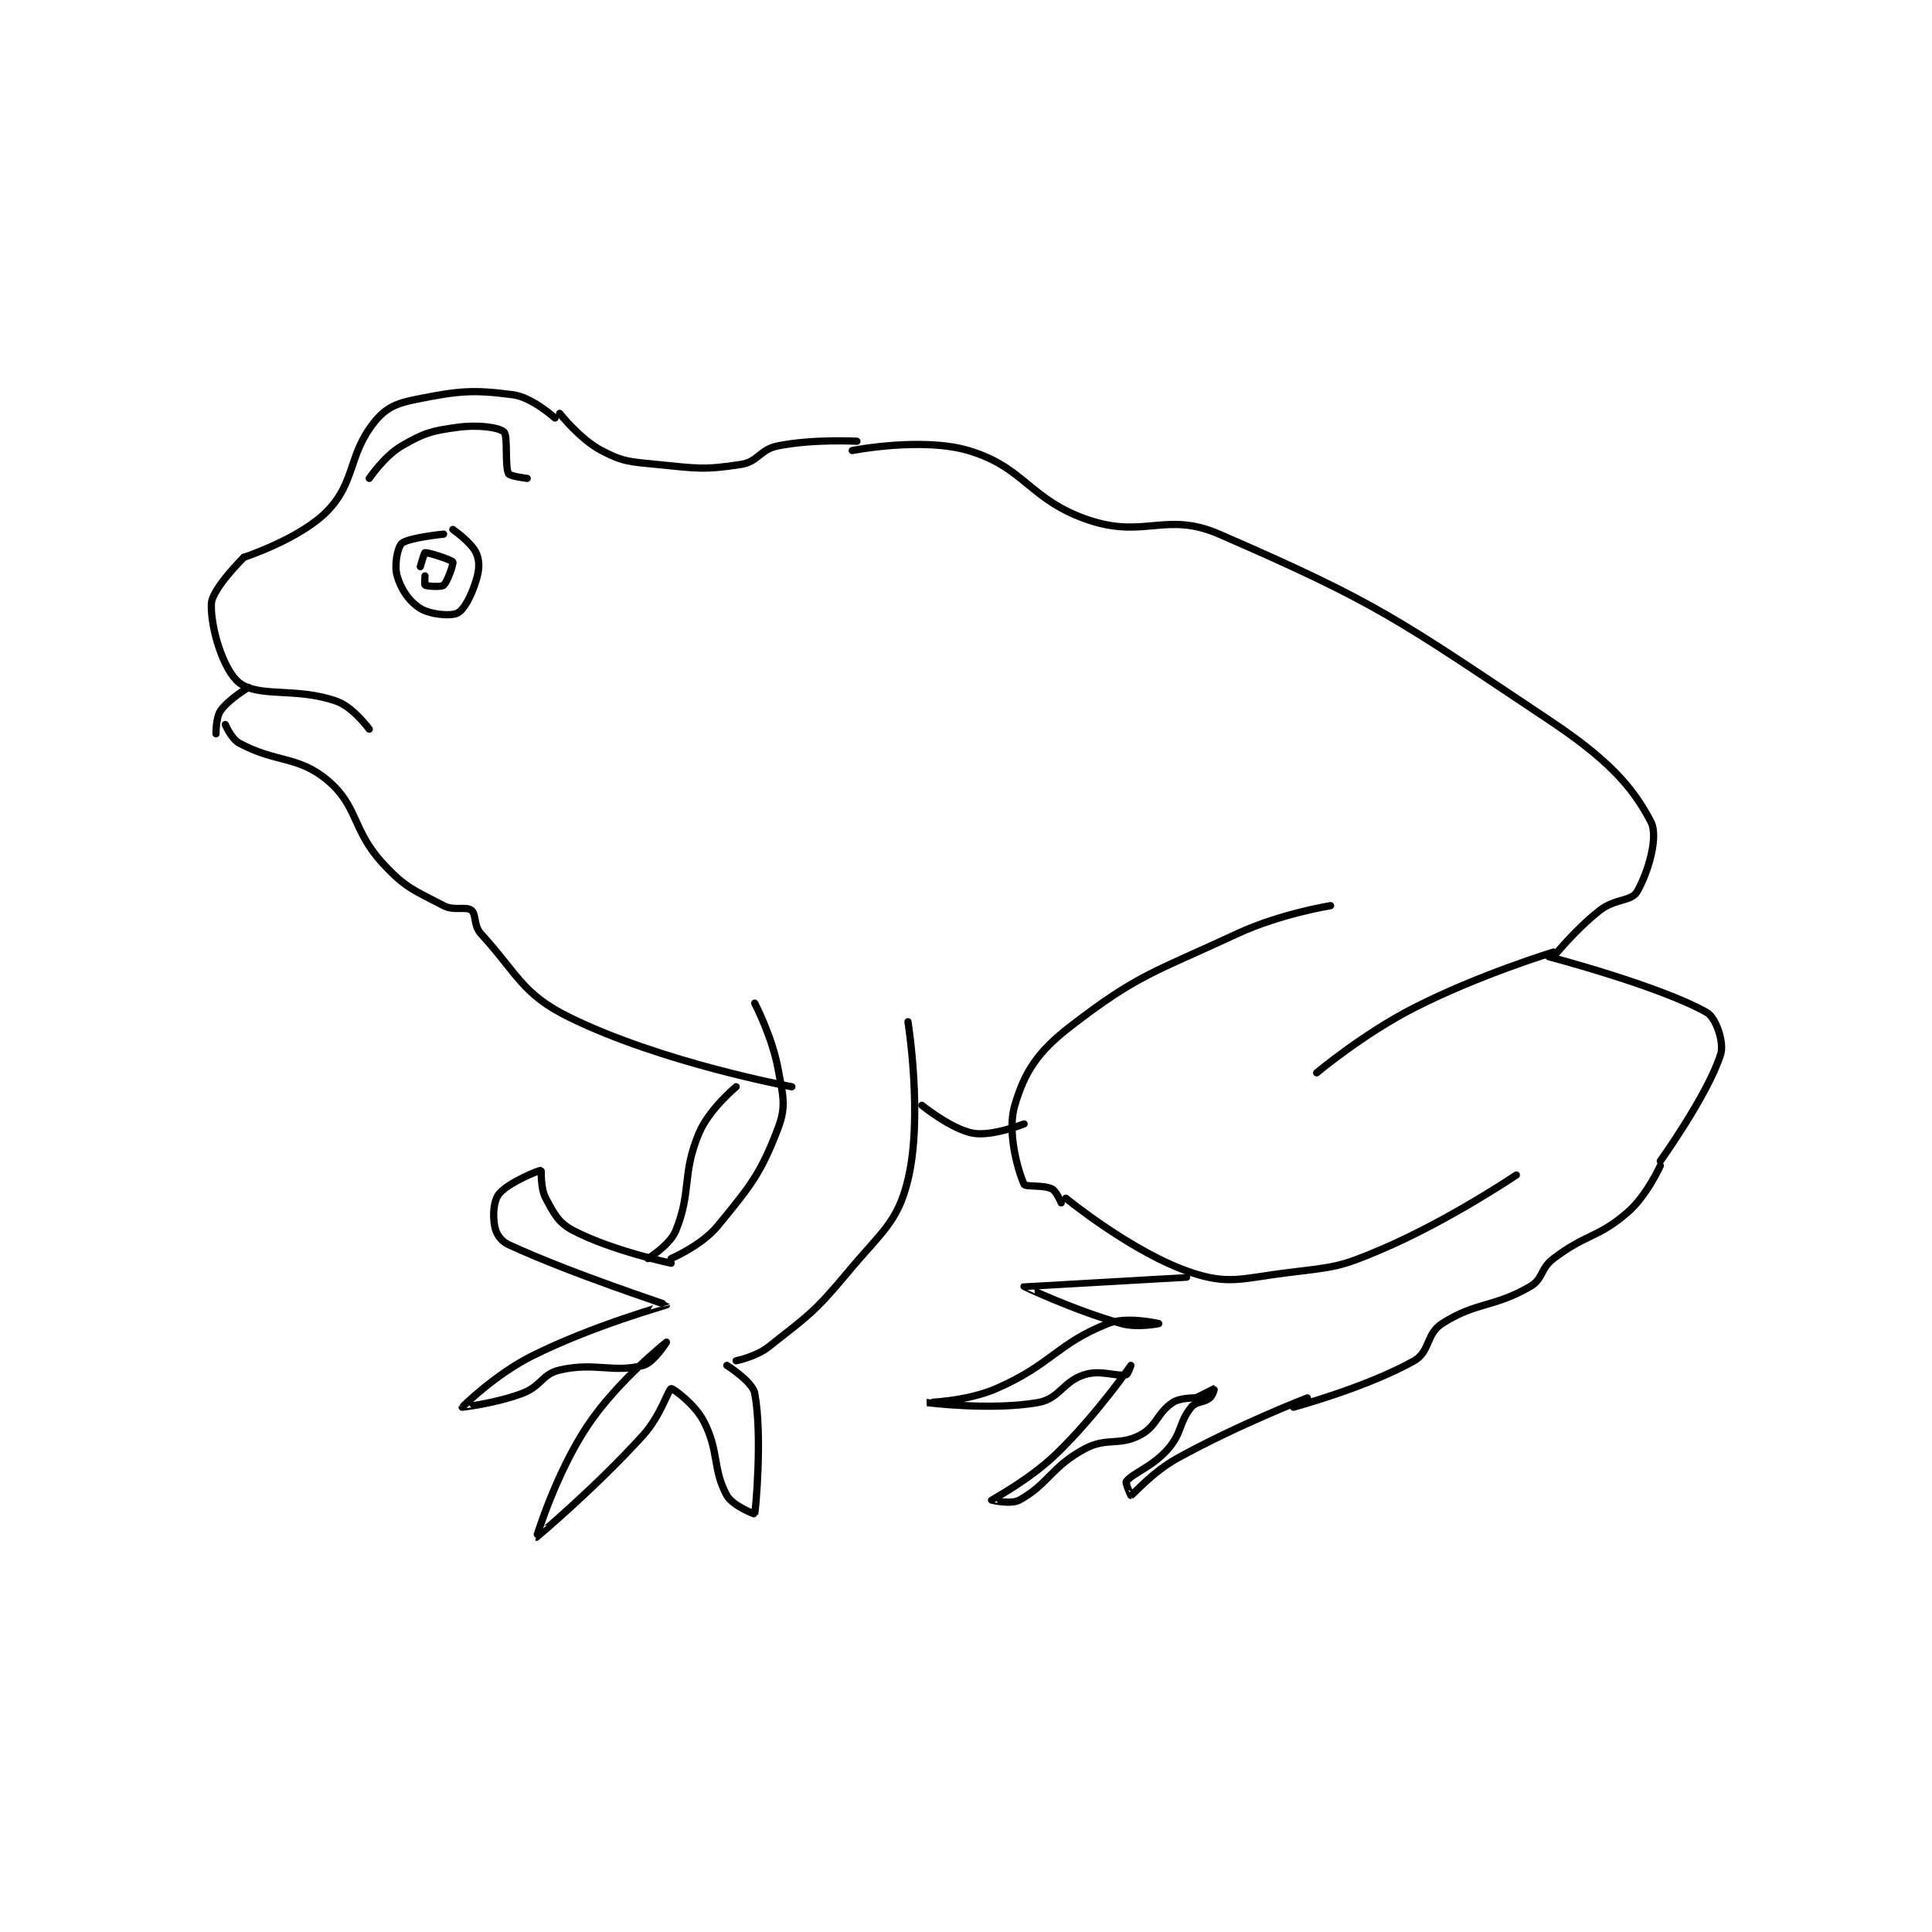 <?xml version="1.0" encoding="utf-8"?>
<!DOCTYPE svg PUBLIC "-//W3C//DTD SVG 1.1//EN" "http://www.w3.org/Graphics/SVG/1.1/DTD/svg11.dtd">
<svg viewBox="0 0 800 800" preserveAspectRatio="xMinYMin meet" xmlns="http://www.w3.org/2000/svg" version="1.1">
<g fill="none" stroke="black" stroke-linecap="round" stroke-linejoin="round" stroke-width="1.56">
<g transform="translate(87.52,163.477) scale(1.923) translate(-131,-72)">
<path id="0" d="M248 203 C248 203 251.74 210.199 253 217 C254.097 222.924 254.856 225.146 253 230 C249.293 239.696 247.151 242.295 240 251 C236.566 255.181 230 258 230 258 "/>
<path id="1" d="M281 207 C281 207 284.269 227.422 281 241 C278.776 250.237 275.367 252.159 268 261 C260.792 269.65 259.573 270.213 251 277 C248.291 279.145 244 280 244 280 "/>
<path id="2" d="M134 143 C134 143 135.267 146.054 137 147 C144.816 151.263 149.654 149.677 156 155 C162.689 160.61 161.245 165.705 168 173 C172.881 178.272 174.702 178.685 181 182 C183.317 183.22 185.754 182.065 187 183 C188.061 183.796 187.453 186.306 189 188 C197.011 196.774 197.901 201.026 208 206 C228.073 215.887 256 221 256 221 "/>
<path id="3" d="M165 144 C165 144 161.535 139.263 158 138 C149.327 134.903 141.244 137.301 137 134 C133.616 131.368 130.806 122.239 131 117 C131.119 113.796 138 107 138 107 "/>
<path id="4" d="M138 107 C138 107 150.23 102.976 156 97 C162.039 90.745 160.475 84.979 166 78 C168.489 74.856 170.678 73.864 175 73 C184.162 71.168 187.228 70.83 196 72 C200.064 72.542 205 77 205 77 "/>
<path id="5" d="M206 76 C206 76 210.397 81.589 215 84 C219.736 86.481 221.091 86.409 227 87 C235.647 87.865 237.112 88.214 245 87 C248.776 86.419 249.104 83.779 253 83 C260.614 81.477 270 82 270 82 "/>
<path id="6" d="M420 193 C420 193 424.742 187.089 430 183 C433.286 180.444 436.781 181.105 438 179 C440.363 174.918 442.652 167.218 441 164 C436.912 156.039 431.229 150.153 419 142 C386.427 120.285 382.209 116.858 348 102 C336.657 97.073 331.958 102.986 320 99 C307.217 94.739 306.185 87.584 294 84 C283.983 81.054 269 84 269 84 "/>
<path id="7" d="M369 218 C369 218 379.072 209.571 390 204 C404.028 196.849 420 192 420 192 "/>
<path id="8" d="M412 240 C412 240 397.645 249.724 383 256 C373.956 259.876 372.853 259.798 363 261 C352.961 262.224 350.176 263.725 342 261 C329.412 256.804 315 245 315 245 "/>
<path id="9" d="M372 182 C372 182 361.157 183.749 352 188 C333.801 196.449 330.567 196.771 316 208 C308.887 213.482 306.113 217.816 304 225 C302.311 230.743 304.643 238.948 306 242 C306.278 242.626 310.157 242.078 312 243 C312.993 243.496 314 246 314 246 "/>
<path id="10" d="M284 225 C284 225 290.375 230.159 295 231 C299.069 231.74 306 229 306 229 "/>
<path id="11" d="M419 193 C419 193 442.95 199.296 453 205 C454.997 206.133 456.8 211.439 456 214 C453.313 222.598 443 237 443 237 "/>
<path id="12" d="M364 290 C364 290 379.753 285.764 390 280 C393.402 278.086 392.576 274.191 396 272 C403.427 267.247 407.131 268.59 415 264 C417.826 262.351 417.121 260.193 420 258 C427.103 252.588 429.517 253.638 436 248 C440.12 244.417 443 238 443 238 "/>
<path id="13" d="M367 288 C367 288 352.093 293.765 339 301 C333.634 303.966 329.605 308.725 329 309 C328.984 309.007 327.762 306.298 328 306 C329.538 304.077 333.603 302.882 337 299 C340.054 295.509 339.328 293.266 342 290 C343.076 288.685 344.617 289.106 346 288 C346.642 287.486 347.005 286 347 286 C346.98 286 343 288 343 288 "/>
<path id="14" d="M341 262 C341 262 306.023 263.984 306 264 C305.99 264.007 316.912 269.217 327 272 C330.478 272.959 335 272 335 272 C335 272 328.118 270.353 324 272 C312.92 276.432 311.972 280.781 300 286 C293.514 288.827 284.999 289 285 289 C285.001 289 298.962 290.772 309 289 C313.625 288.184 314.335 284.473 319 283 C322.53 281.885 325.734 283.453 328 283 C328.352 282.93 329 281 329 281 C328.998 281.002 321.607 291.68 313 300 C307.072 305.73 299.045 309.944 299 310 C298.99 310.013 303.163 311.011 305 310 C311.14 306.623 311.937 302.803 319 299 C323.827 296.401 326.414 298.414 331 296 C334.608 294.101 334.611 291.259 338 289 C339.646 287.903 343 288 343 288 "/>
<path id="15" d="M230 259 C230 259 217.372 256.341 209 252 C205.727 250.303 204.839 248.415 203 245 C201.825 242.818 202.088 239.009 202 239 C201.535 238.953 194.978 241.626 193 244 C191.76 245.488 191.563 248.596 192 251 C192.291 252.603 193.298 254.218 195 255 C209.061 261.461 228.968 267.846 229 268 C229.008 268.038 213.304 272.348 200 279 C192.095 282.953 185.003 289.988 185 290 C184.999 290.005 192.157 289.226 198 287 C202.092 285.441 202.176 282.882 206 282 C213.615 280.243 217.49 282.698 224 281 C226.247 280.414 229 276 229 276 C229 276 218.415 284.377 212 294 C205.148 304.279 200.996 317.999 201 318 C201.012 318.002 213.716 307.348 224 296 C227.706 291.911 229.434 286.13 230 286 C230.367 285.915 235.058 289.278 237 293 C240.393 299.502 238.873 303.314 242 309 C243.218 311.214 247.985 313.055 248 313 C248.164 312.4 249.715 296.149 248 287 C247.53 284.493 242 281 242 281 "/>
<path id="16" d="M139 135 C139 135 134.709 137.559 133 140 C131.941 141.512 132 145 132 145 "/>
<path id="17" d="M181 102 C181 102 173.365 102.772 172 104 C171.077 104.83 170.342 108.695 171 111 C171.827 113.893 173.625 116.538 176 118 C178.198 119.353 182.562 119.719 184 119 C185.438 118.281 186.991 115.28 188 112 C188.736 109.609 188.823 107.811 188 106 C187.002 103.804 183 101 183 101 "/>
<path id="18" d="M177 111 C177 111 176.9 112.95 177 113 C177.4 113.2 180.445 113.463 181 113 C181.856 112.287 183.184 108.322 183 108 C182.741 107.547 177.7 105.9 177 106 C176.825 106.025 176 109 176 109 "/>
<path id="19" d="M165 90 C165 90 168.286 85.15 172 83 C176.81 80.215 178.369 79.768 184 79 C188.427 78.396 192.909 79.008 194 80 C194.918 80.835 194.137 87.273 195 89 C195.273 89.545 199 90 199 90 "/>
<path id="20" d="M244 221 C244 221 238.159 225.852 236 231 C232.266 239.904 234.45 243.532 231 252 C229.735 255.104 225 258 225 258 "/>
</g>
</g>
</svg>
